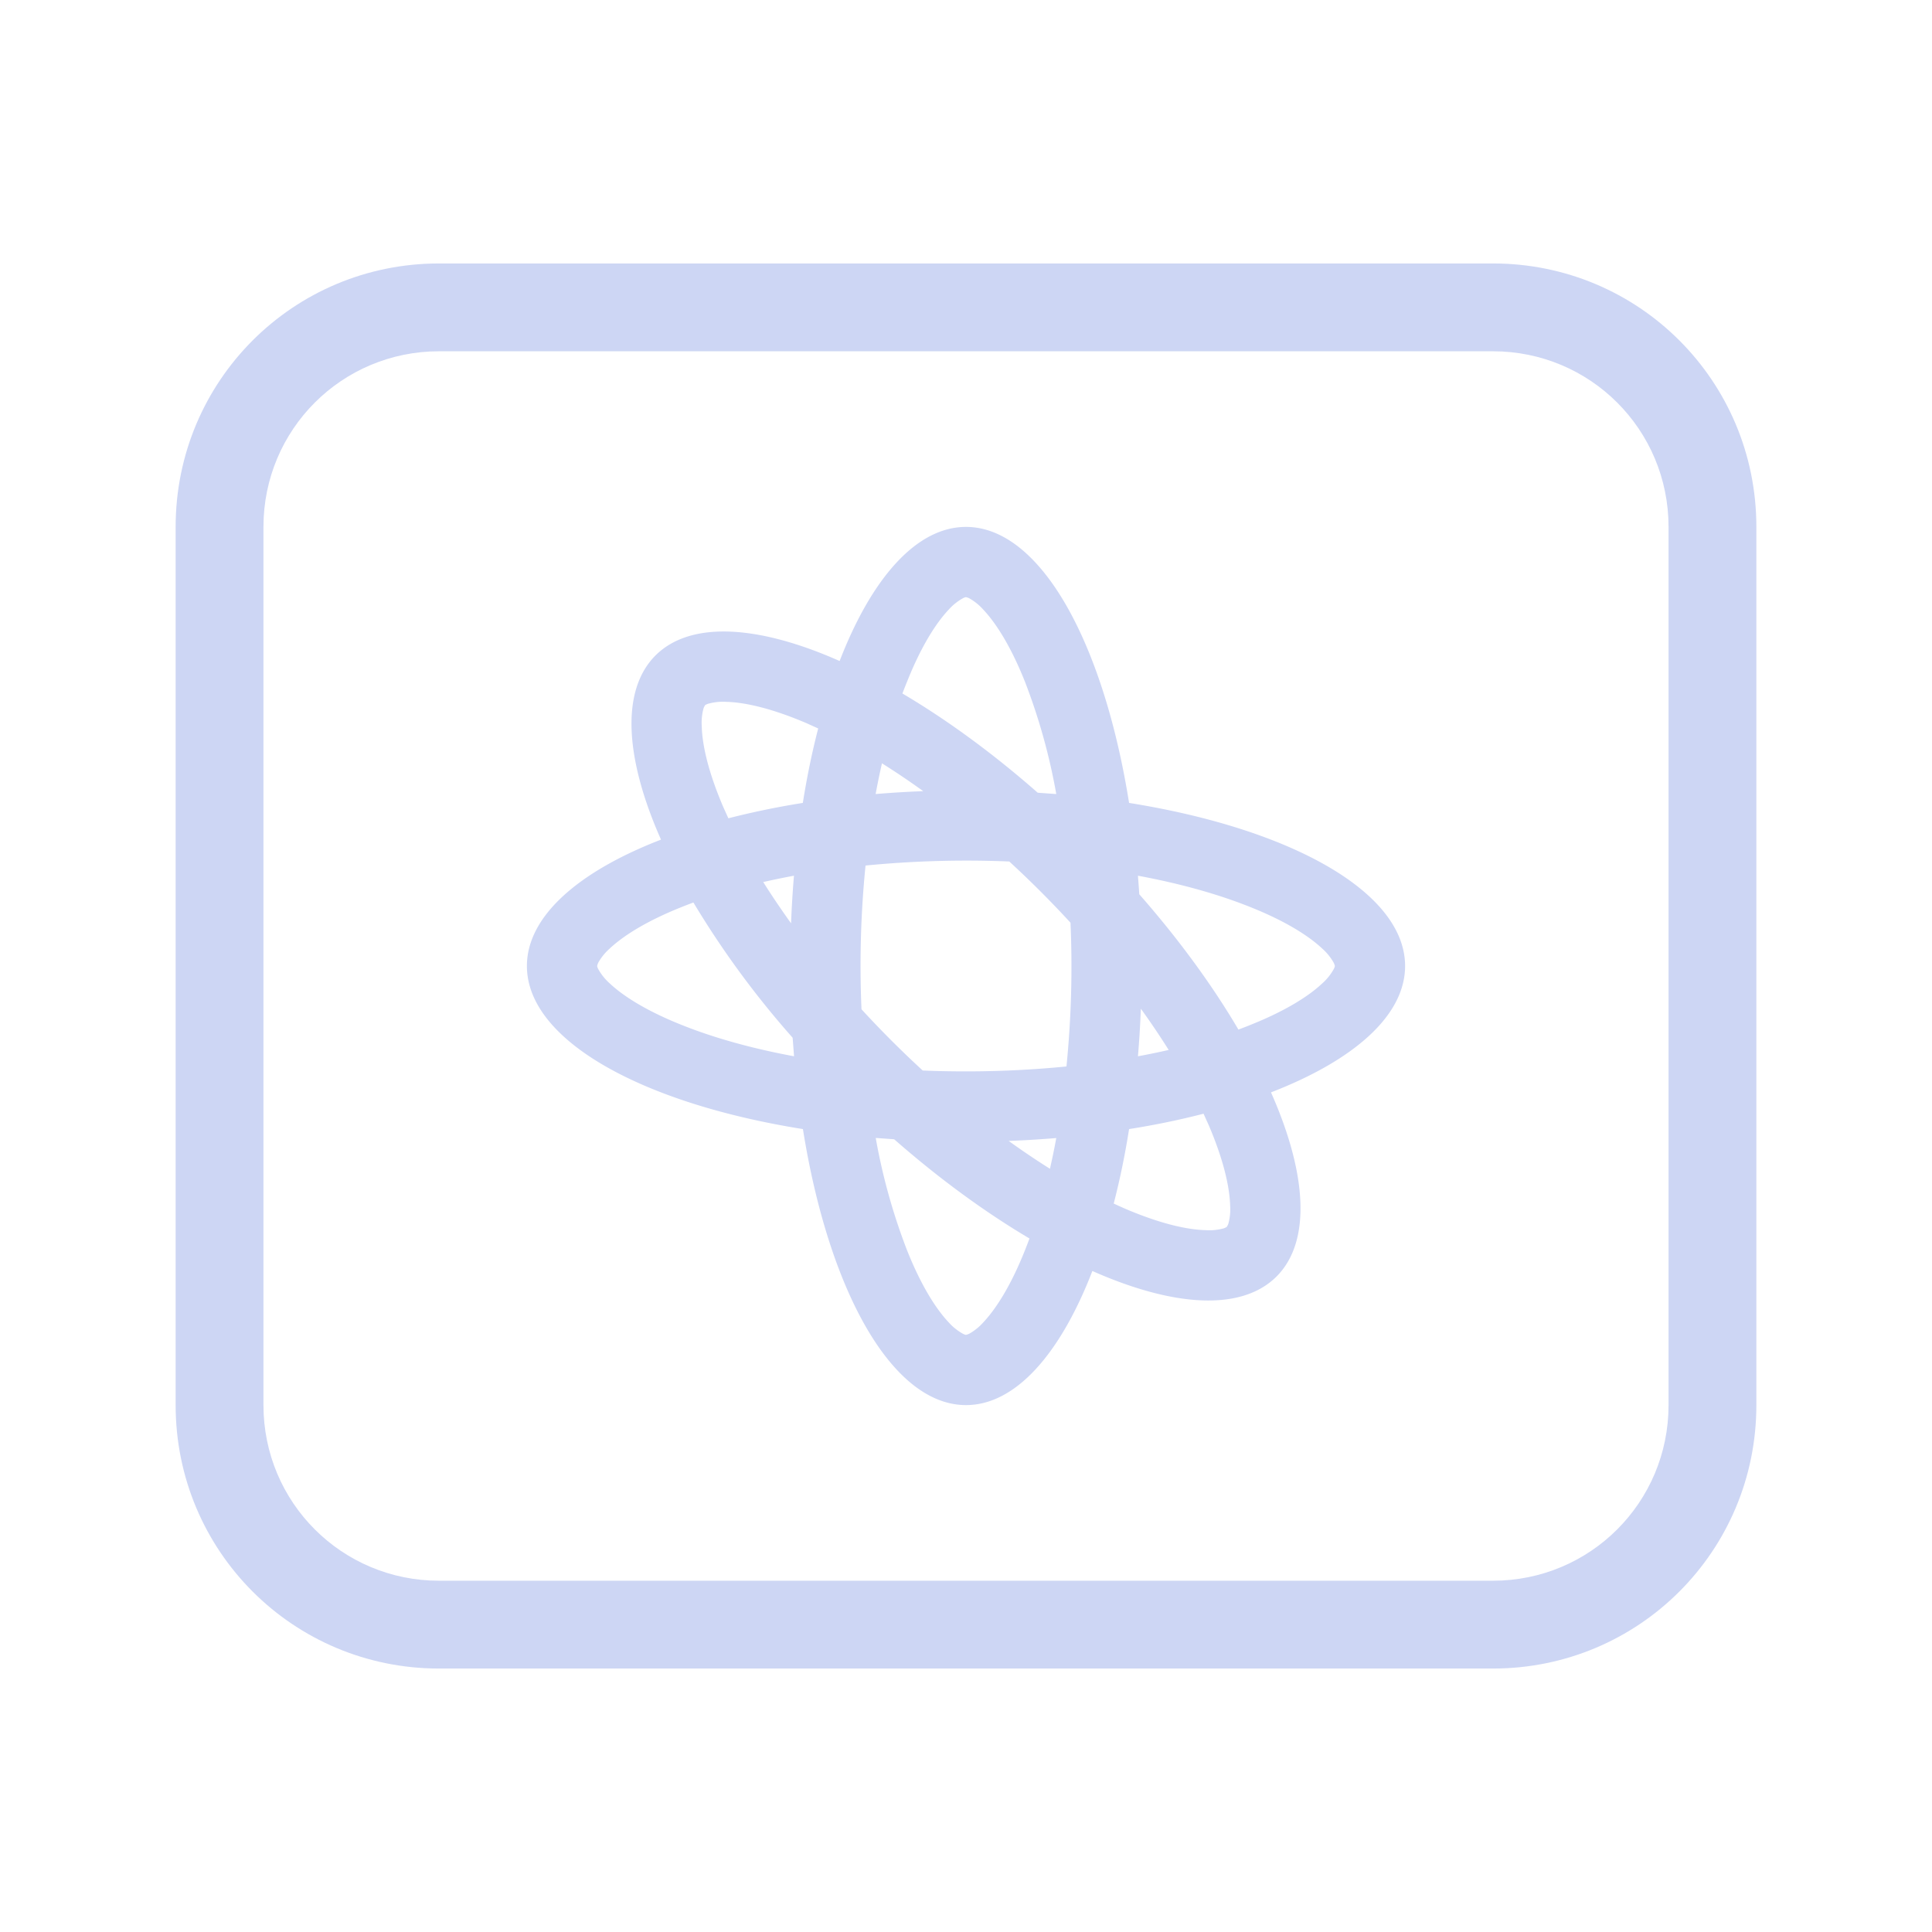 <svg fill="none" version="1.1" viewBox="0 0 22 22" xmlns="http://www.w3.org/2000/svg">
 <defs>
  <style id="current-color-scheme" type="text/css">.ColorScheme-Text { color: #cdd6f4; }</style>
 </defs>
 <path class="ColorScheme-Text" d="M11 16c-.842 0-1.563-1.3-1.857-3.143C7.3 12.563 6 11.842 6 11c0-.565.585-1.075 1.527-1.439-.409-.922-.462-1.697-.063-2.097.4-.399 1.175-.346 2.097.063C9.925 6.585 10.435 6 11 6c.842 0 1.563 1.3 1.857 3.143C14.7 9.437 16 10.158 16 11c0 .565-.585 1.075-1.527 1.439.409.922.462 1.697.063 2.097-.4.399-1.174.346-2.097-.063C12.075 15.415 11.565 16 11 16m.723-1.898a4.9 4.9 0 0 1-.052.136c-.158.397-.327.664-.474.82a.62.62 0 0 1-.158.128.154.154 0 0 1-.039.014l-.008-.001a.154.154 0 0 1-.03-.013.62.62 0 0 1-.16-.129c-.146-.155-.315-.422-.473-.819a6.866 6.866 0 0 1-.357-1.28l.21.015c.518.454 1.041.834 1.541 1.13m.233-.794a8.834 8.834 0 0 1-.47-.317c.184-.007.365-.018.542-.033-.022.12-.046.236-.072.35M11 12.2c.398 0 .781-.02 1.144-.056a11.444 11.444 0 0 0 .046-1.637 11.734 11.734 0 0 0-.697-.697 11.798 11.798 0 0 0-1.637.046 11.447 11.447 0 0 0-.046 1.637 11.781 11.781 0 0 0 .697.697c.162.007.326.01.493.01m1.682 1.505c.069-.266.128-.55.175-.848.298-.047.582-.106.848-.175l.06.133c.168.393.237.701.243.915a.623.623 0 0 1-.02.203.154.154 0 0 1-.014.03l-.004.007-.006.004a.154.154 0 0 1-.031.014.623.623 0 0 1-.203.02c-.214-.005-.522-.075-.915-.243a5.127 5.127 0 0 1-.133-.06m.276-1.677c.12-.022.236-.046.35-.072a8.834 8.834 0 0 0-.317-.47c-.007.184-.018.365-.033.542m1.28-.357a4.9 4.9 0 0 1-.136.053c-.294-.5-.675-1.024-1.129-1.541-.004-.071-.01-.142-.015-.211.488.09.921.213 1.28.357.397.158.664.327.82.474a.62.62 0 0 1 .128.158.154.154 0 0 1 .014.037V11l-.001.008a.154.154 0 0 1-.013.03.62.62 0 0 1-.129.16c-.155.146-.422.315-.819.473m-2.42-2.644.21.015a6.864 6.864 0 0 0-.357-1.28c-.158-.397-.327-.664-.474-.82a.62.62 0 0 0-.158-.128A.152.152 0 0 0 11 6.8l-.008.001a.152.152 0 0 0-.03.013.62.62 0 0 0-.16.129c-.146.155-.315.422-.473.819a4.9 4.9 0 0 0-.053.135c.5.295 1.024.676 1.541 1.13m-1.846.015c.177-.015.358-.026.542-.033a8.76 8.76 0 0 0-.47-.317 8.45 8.45 0 0 0-.072.35m-.654-.747c-.069.266-.128.55-.175.848a9.286 9.286 0 0 0-.848.175l-.06-.133c-.168-.393-.238-.701-.243-.915a.622.622 0 0 1 .02-.203.153.153 0 0 1 .014-.03l.004-.007.006-.004a.152.152 0 0 1 .031-.013.622.622 0 0 1 .203-.021c.214.005.522.075.915.243zm-.291 3.522a10.354 10.354 0 0 1-1.13-1.54 4.9 4.9 0 0 0-.135.052c-.397.158-.664.327-.82.474a.62.62 0 0 0-.128.158A.152.152 0 0 0 6.8 11l.001.008a.152.152 0 0 0 .013.03.62.62 0 0 0 .129.16c.155.146.422.315.819.473.359.144.792.267 1.28.357zm.015-1.845a8.45 8.45 0 0 0-.35.072c.097.154.203.311.317.47.007-.184.018-.365.033-.542" fill="currentColor" fill-rule="evenodd"/>
 <path class="ColorScheme-Text" d="m5 3c-1.662 0-3 1.338-3 3v10c0 1.662 1.338 3 3 3h12c1.662 0 3-1.338 3-3v-10c0-1.662-1.338-3-3-3zm0 1h12c1.108 0 2 0.892 2 2v10c0 1.108-0.892 2-2 2h-12c-1.108 0-2-0.892-2-2v-10c0-1.108 0.892-2 2-2z" fill="currentColor"/>
</svg>

